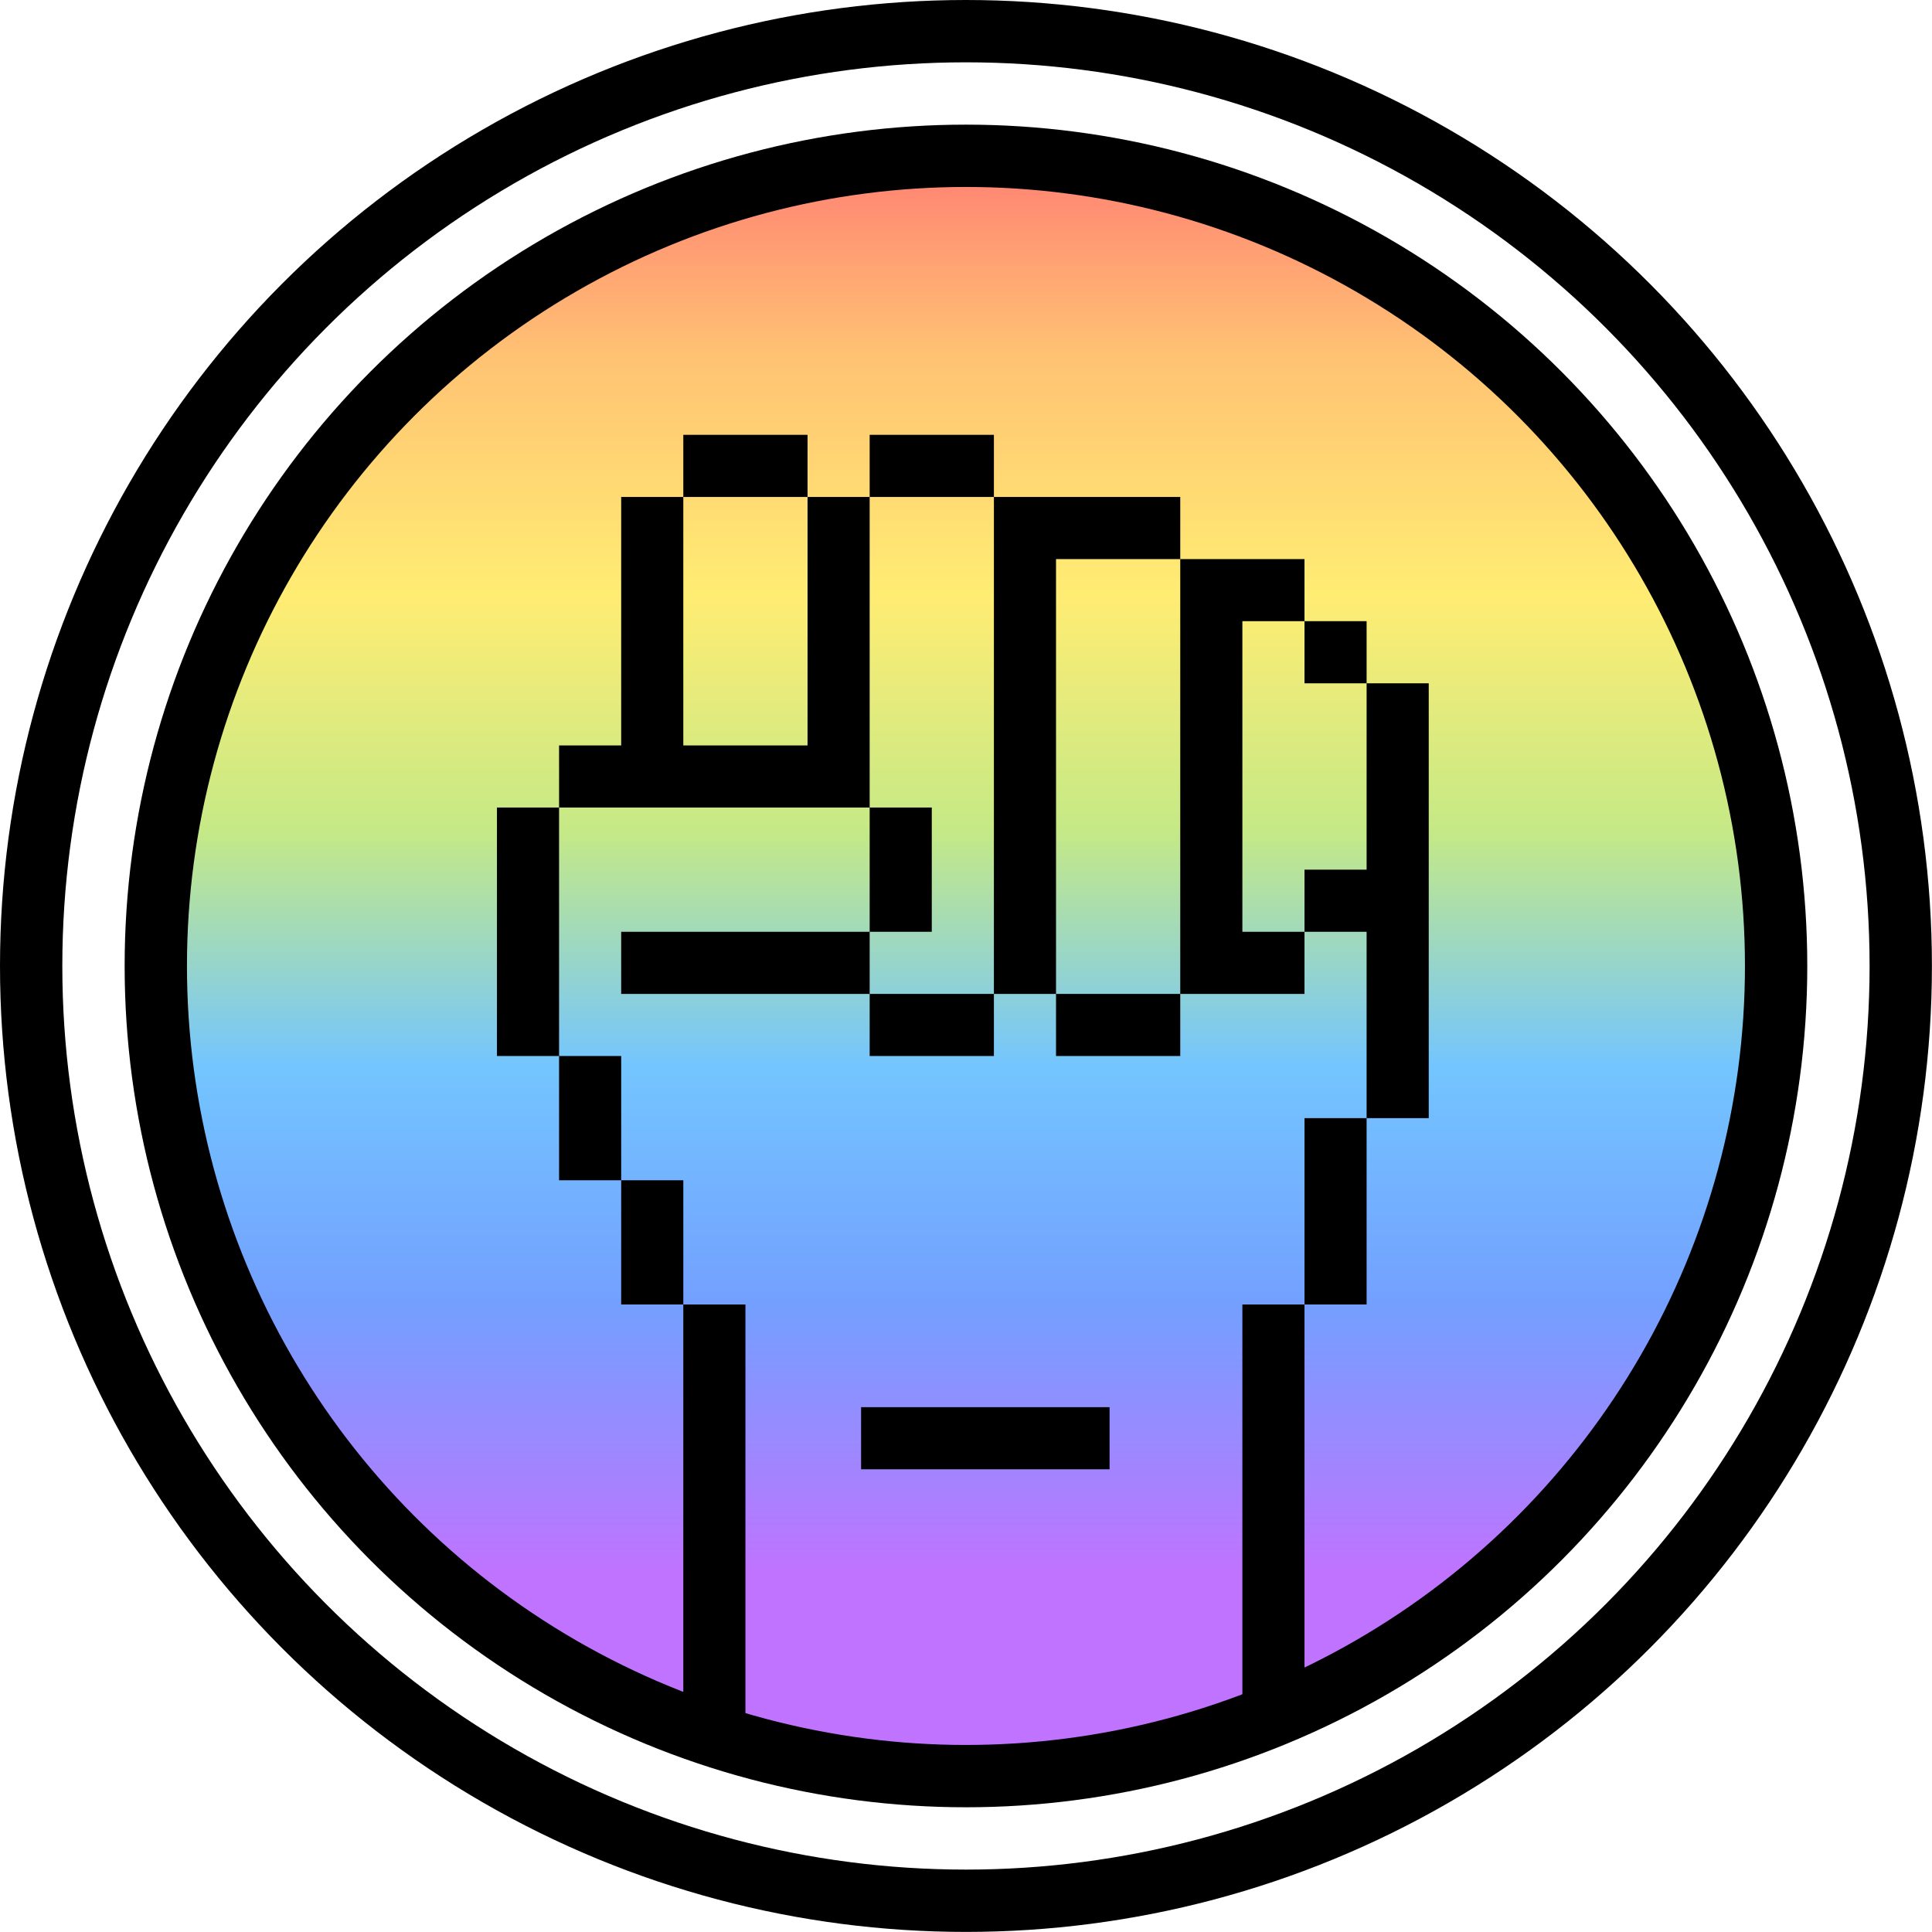 <?xml version="1.0" encoding="UTF-8" standalone="no"?>
<!DOCTYPE svg PUBLIC "-//W3C//DTD SVG 1.1//EN" "http://www.w3.org/Graphics/SVG/1.1/DTD/svg11.dtd">
<svg width="100%" height="100%" viewBox="0 0 300 300" version="1.1" xmlns="http://www.w3.org/2000/svg" xmlns:xlink="http://www.w3.org/1999/xlink" xml:space="preserve" xmlns:serif="http://www.serif.com/" style="fill-rule:evenodd;clip-rule:evenodd;">
    <g transform="matrix(9.677,0,0,9.677,0,0)">
        <circle cx="15.5" cy="15.5" r="15" style="fill:none;stroke:black;stroke-width:1px;"/>
    </g>
    <g transform="matrix(9.677,0,0,9.677,0,0)">
        <circle cx="15.5" cy="15.5" r="13" style="fill:url(#_Linear1);stroke:black;stroke-width:1px;"/>
        <g transform="matrix(0.103,0,0,0.103,0,0)">
            <path d="M87.097,125.806L87.097,116.129L96.774,116.129L96.774,77.419L106.452,77.419L106.452,116.129L125.806,116.129L125.806,77.419L135.484,77.419L135.484,125.806L87.097,125.806ZM135.484,125.806L145.161,125.806L145.161,145.161L135.484,145.161L135.484,125.806ZM135.484,145.161L135.484,154.839L96.774,154.839L96.774,145.161L135.484,145.161ZM135.484,154.839L154.839,154.839L154.839,164.516L135.484,164.516L135.484,154.839ZM154.839,154.839L154.839,77.419L183.871,77.419L183.871,87.097L164.516,87.097L164.516,154.839L154.839,154.839ZM164.516,154.839L183.871,154.839L183.871,164.516L164.516,164.516L164.516,154.839ZM183.871,154.839L183.871,87.097L203.226,87.097L203.226,96.774L193.548,96.774L193.548,145.161L203.226,145.161L203.226,154.839L183.871,154.839ZM203.226,145.161L203.226,135.484L212.903,135.484L212.903,106.452L222.581,106.452L222.581,174.194L212.903,174.194L212.903,145.161L203.226,145.161ZM212.903,106.452L203.226,106.452L203.226,96.774L212.903,96.774L212.903,106.452ZM154.839,77.419L135.484,77.419L135.484,67.742L154.839,67.742L154.839,77.419ZM125.806,77.419L106.452,77.419L106.452,67.742L125.806,67.742L125.806,77.419ZM212.903,174.194L212.903,203.226L203.226,203.226L203.226,174.194L212.903,174.194ZM96.774,183.871L106.452,183.871L106.452,203.226L96.774,203.226L96.774,183.871ZM87.097,164.516L96.774,164.516L96.774,183.871L87.097,183.871L87.097,164.516ZM87.097,125.806L87.097,164.516L77.419,164.516L77.419,125.806L87.097,125.806ZM106.452,203.226L116.129,203.226L116.129,270.968L106.452,270.968L106.452,203.226ZM203.226,203.226L203.226,266.129L193.548,270.968L193.548,203.226L203.226,203.226ZM172.859,228.899L134.149,228.899L134.149,219.221L172.859,219.221L172.859,228.899Z"/>
        </g>
    </g>
    <defs>
        <linearGradient id="_Linear1" x1="0" y1="0" x2="1" y2="0" gradientUnits="userSpaceOnUse" gradientTransform="matrix(1.65327e-15,27,-27,1.65327e-15,15.5,2)"><stop offset="0" style="stop-color:rgb(255,0,0);stop-opacity:0.55"/><stop offset="0.14" style="stop-color:rgb(255,145,0);stop-opacity:0.55"/><stop offset="0.28" style="stop-color:rgb(255,221,0);stop-opacity:0.55"/><stop offset="0.42" style="stop-color:rgb(149,215,35);stop-opacity:0.55"/><stop offset="0.56" style="stop-color:rgb(0,149,255);stop-opacity:0.55"/><stop offset="0.7" style="stop-color:rgb(0,81,255);stop-opacity:0.55"/><stop offset="0.86" style="stop-color:rgb(140,0,255);stop-opacity:0.55"/><stop offset="1" style="stop-color:rgb(140,0,255);stop-opacity:0.55"/></linearGradient>
    </defs>
</svg>
